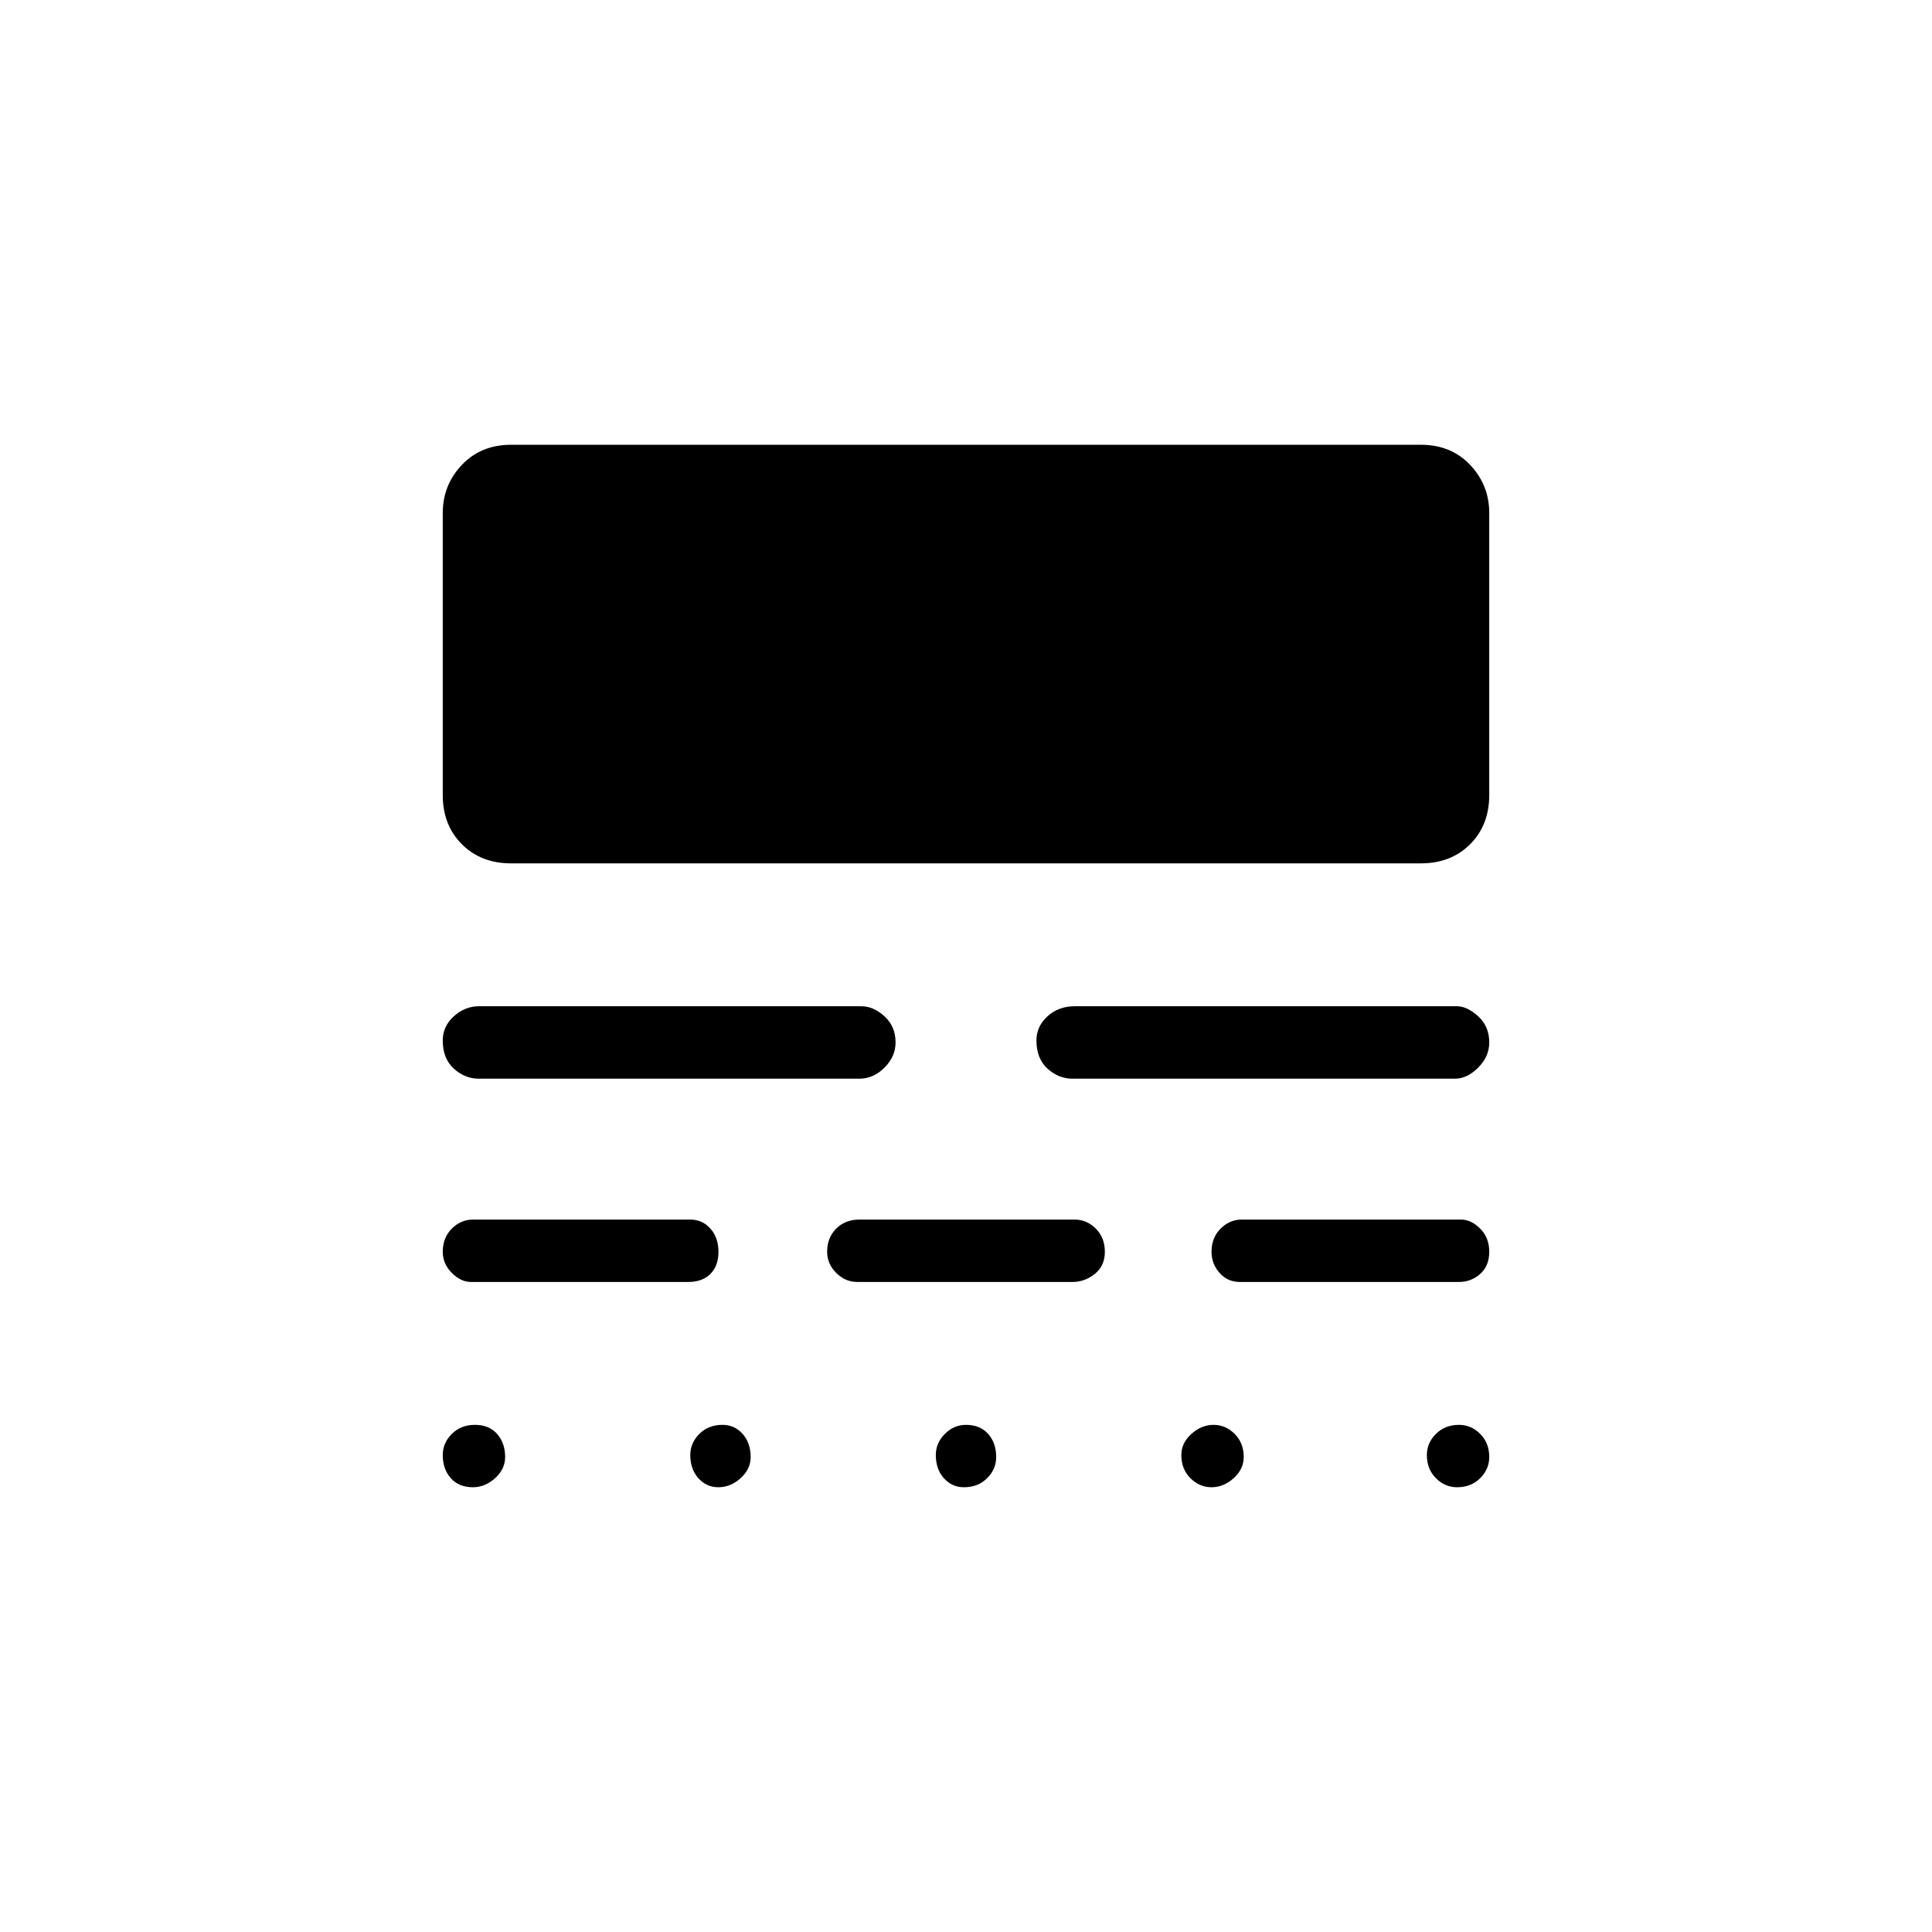 <svg xmlns="http://www.w3.org/2000/svg" height="48" width="48"><path d="M11.8 35.4q.35 0 .55.225.2.225.2.575 0 .3-.25.525-.25.225-.55.225-.35 0-.55-.225-.2-.225-.2-.575 0-.3.225-.525.225-.225.575-.225Zm6.15 0q.3 0 .5.225t.2.575q0 .3-.25.525-.25.225-.55.225-.3 0-.5-.225t-.2-.575q0-.3.225-.525.225-.225.575-.225Zm6.05 0q.35 0 .55.225.2.225.2.575 0 .3-.225.525-.225.225-.575.225-.3 0-.5-.225t-.2-.575q0-.3.225-.525.225-.225.525-.225Zm6.15 0q.3 0 .525.225.225.225.225.575 0 .3-.25.525-.25.225-.55.225-.3 0-.525-.225-.225-.225-.225-.575 0-.3.25-.525.25-.225.55-.225Zm6.1 0q.3 0 .525.225.225.225.225.575 0 .3-.225.525-.225.225-.575.225-.3 0-.525-.225-.225-.225-.225-.575 0-.3.225-.525.225-.225.575-.225Zm-19.1-5.1q.3 0 .5.225t.2.575q0 .35-.2.55-.2.2-.55.2h-5.4q-.25 0-.475-.225Q11 31.4 11 31.1q0-.35.225-.575.225-.225.525-.225Zm9.55 0q.3 0 .525.225.225.225.225.575t-.25.55q-.25.2-.55.2H21.3q-.3 0-.525-.225-.225-.225-.225-.525 0-.35.225-.575.225-.225.575-.225Zm9.6 0q.25 0 .475.225.225.225.225.575t-.225.55q-.225.2-.525.2H30.8q-.3 0-.5-.225t-.2-.525q0-.35.225-.575.225-.225.525-.225ZM21.4 25q.3 0 .575.25.275.25.275.65 0 .35-.275.625t-.625.275H11.9q-.35 0-.625-.25t-.275-.7q0-.35.275-.6T11.9 25Zm14.8 0q.25 0 .525.25t.275.65q0 .35-.275.625t-.575.275h-9.5q-.35 0-.625-.25t-.275-.7q0-.35.275-.6T26.7 25Zm-.9-13.95q.75 0 1.225.5.475.5.475 1.2v7q0 .75-.475 1.225-.475.475-1.225.475H12.7q-.75 0-1.225-.475Q11 20.5 11 19.75v-7q0-.7.475-1.2t1.225-.5Z"/></svg>